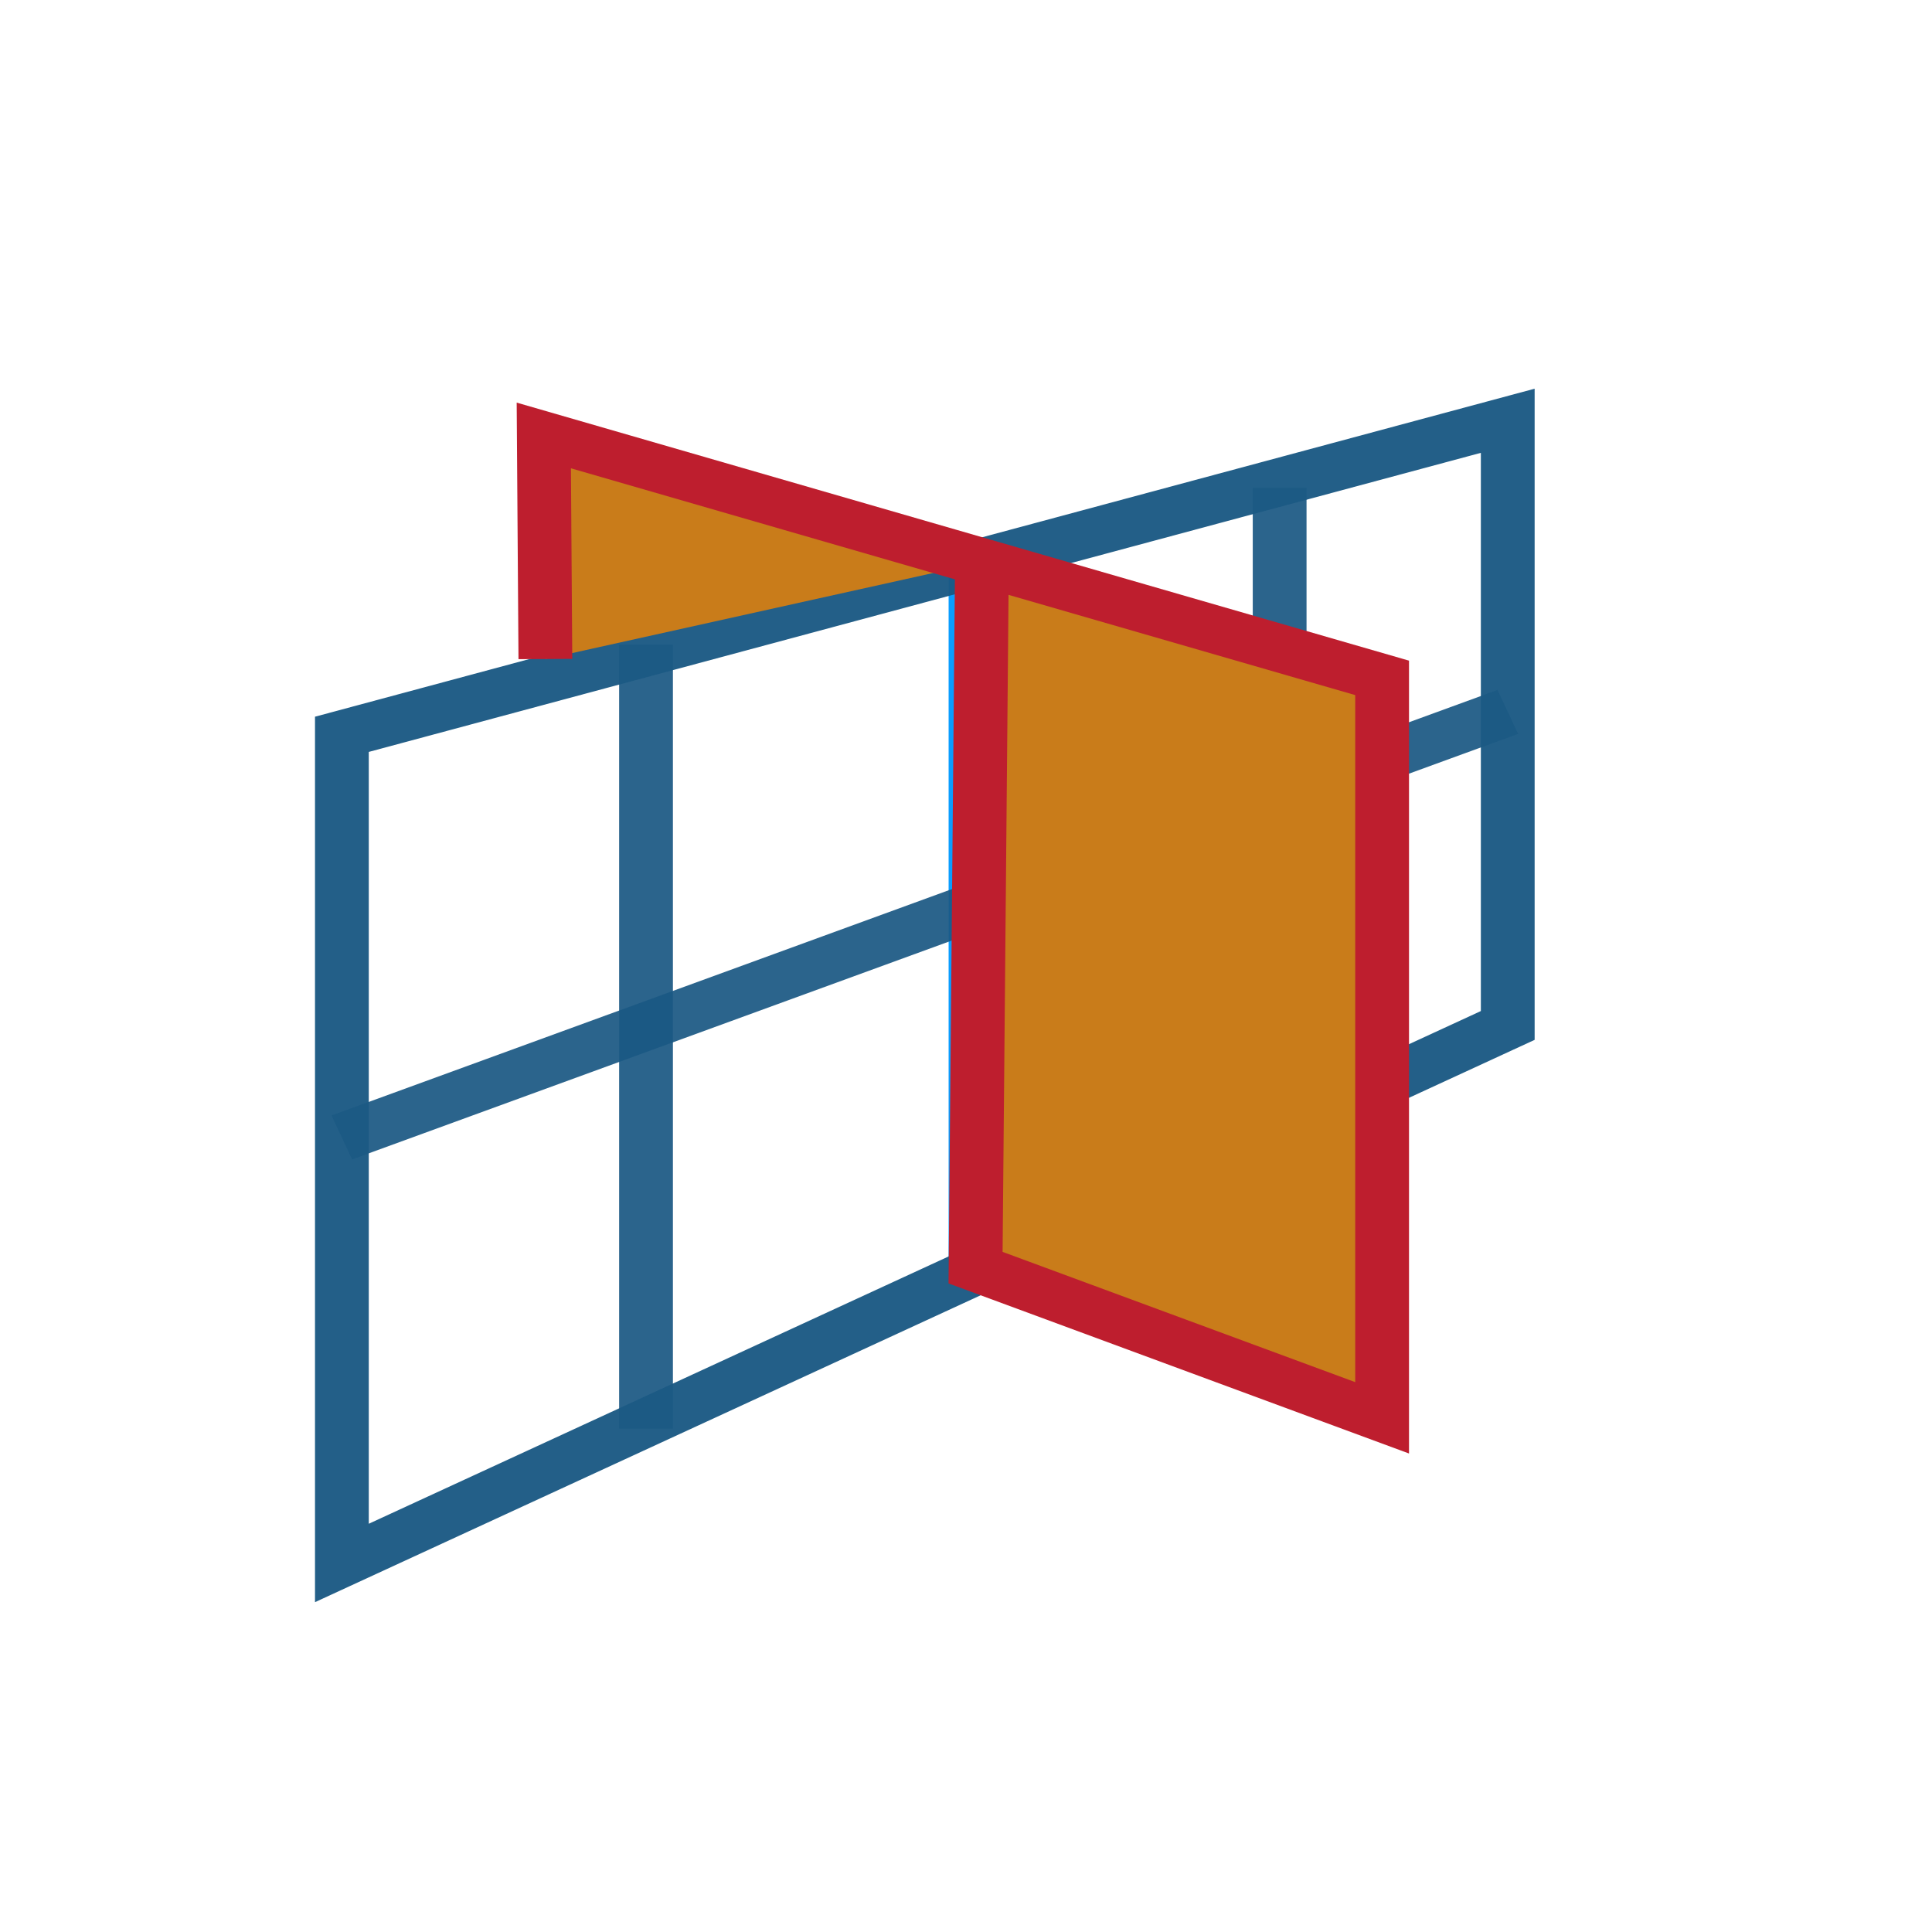 <?xml version="1.0" encoding="UTF-8" standalone="no"?>
<!-- Created with Inkscape (http://www.inkscape.org/) -->

<svg
   xmlns:dc="http://purl.org/dc/elements/1.1/"
   xmlns:cc="http://creativecommons.org/ns#"
   xmlns:rdf="http://www.w3.org/1999/02/22-rdf-syntax-ns#"
   xmlns:svg="http://www.w3.org/2000/svg"
   xmlns="http://www.w3.org/2000/svg"
   xmlns:sodipodi="http://sodipodi.sourceforge.net/DTD/sodipodi-0.dtd"
   xmlns:inkscape="http://www.inkscape.org/namespaces/inkscape"
   width="76"
   height="76"
   viewBox="0 0 76 76"
   id="svg4275"
   version="1.1"
   inkscape:version="0.91 r"
   sodipodi:docname="04-05-point-intersect-layers.svg">
  <defs
     id="defs4277" />
  <sodipodi:namedview
     id="base"
     pagecolor="#ffffff"
     bordercolor="#666666"
     borderopacity="1.0"
     inkscape:pageopacity="0.0"
     inkscape:pageshadow="2"
     inkscape:zoom="5.8713264"
     inkscape:cx="48.35615"
     inkscape:cy="45.518603"
     inkscape:document-units="px"
     inkscape:current-layer="insert_plane"
     showgrid="false"
     units="px"
     showguides="true"
     inkscape:guide-bbox="true">
    <sodipodi:guide
       position="48.912,65.944"
       orientation="0,1"
       id="guide4922" />
    <sodipodi:guide
       position="47.951,11.442"
       orientation="0,1"
       id="guide4924" />
    <sodipodi:guide
       position="9.695,29.347"
       orientation="1,0"
       id="guide4926" />
    <sodipodi:guide
       position="64.459,29.085"
       orientation="1,0"
       id="guide4928" />
  </sodipodi:namedview>
  <g
     inkscape:label="Layer 1"
     inkscape:groupmode="layer"
     id="layer1"
     transform="translate(0,-976.362)">
    <g
       id="insert_plane"
       transform="matrix(0.997,0,0,0.881,-1229.81,855.159)"
       style="display:inline;opacity:0.96;stroke-width:2.122;stroke-miterlimit:4;stroke-dasharray:none">
      <path
         inkscape:connector-curvature="0"
         id="path110339"
         d="m 1272,162.362 0,32"
         style="fill:none;fill-rule:evenodd;stroke:#0099ff;stroke-width:2.122;stroke-linecap:butt;stroke-linejoin:miter;stroke-miterlimit:4;stroke-dasharray:none;stroke-opacity:1" />
      <g
         style="stroke:#12527f;stroke-width:2.122;stroke-miterlimit:4;stroke-dasharray:none;stroke-opacity:0.922"
         id="g110410">
        <path
           style="fill:none;fill-rule:evenodd;stroke:#12527f;stroke-width:2.122;stroke-linecap:butt;stroke-linejoin:miter;stroke-miterlimit:4;stroke-dasharray:none;stroke-opacity:0.922"
           d="m 1259,166.362 0,35"
           id="path110337"
           inkscape:connector-curvature="0" />
        <path
           style="fill:none;fill-rule:evenodd;stroke:#12527f;stroke-width:2.122;stroke-linecap:butt;stroke-linejoin:miter;stroke-miterlimit:4;stroke-dasharray:none;stroke-opacity:0.922"
           d="m 1284,159.362 0,29"
           id="path110341"
           inkscape:connector-curvature="0"
           sodipodi:nodetypes="cc" />
        <path
           style="fill:none;fill-rule:evenodd;stroke:#12527f;stroke-width:2.122;stroke-linecap:butt;stroke-linejoin:miter;stroke-miterlimit:4;stroke-dasharray:none;stroke-opacity:0.922"
           d="m 1247,188.362 46,-19"
           id="path110343"
           inkscape:connector-curvature="0" />
      </g>
      <path
         inkscape:connector-curvature="0"
         id="path110335"
         d="m 1247,170.362 0,37 46,-24 0,-27 z"
         style="fill:none;fill-rule:evenodd;stroke:#12527f;stroke-width:2.122;stroke-linecap:butt;stroke-linejoin:miter;stroke-miterlimit:4;stroke-dasharray:none;stroke-opacity:0.961" />
      <path
         sodipodi:nodetypes="cccccccc"
         inkscape:connector-curvature="0"
         id="path110345"
         transform="translate(0,-227.638)"
         d="m 1272.254,390.314 -17.287,-5.658 0.062,9.982 m 17.225,-4.324 -0.252,31.5 16.041,6.705 0,-33.039 z"
         style="fill:#c77711;fill-opacity:1;fill-rule:evenodd;stroke:#bb1525;stroke-width:2.122;stroke-linecap:butt;stroke-linejoin:miter;stroke-miterlimit:4;stroke-dasharray:none;stroke-opacity:1" />
    </g>
  </g>
</svg>
